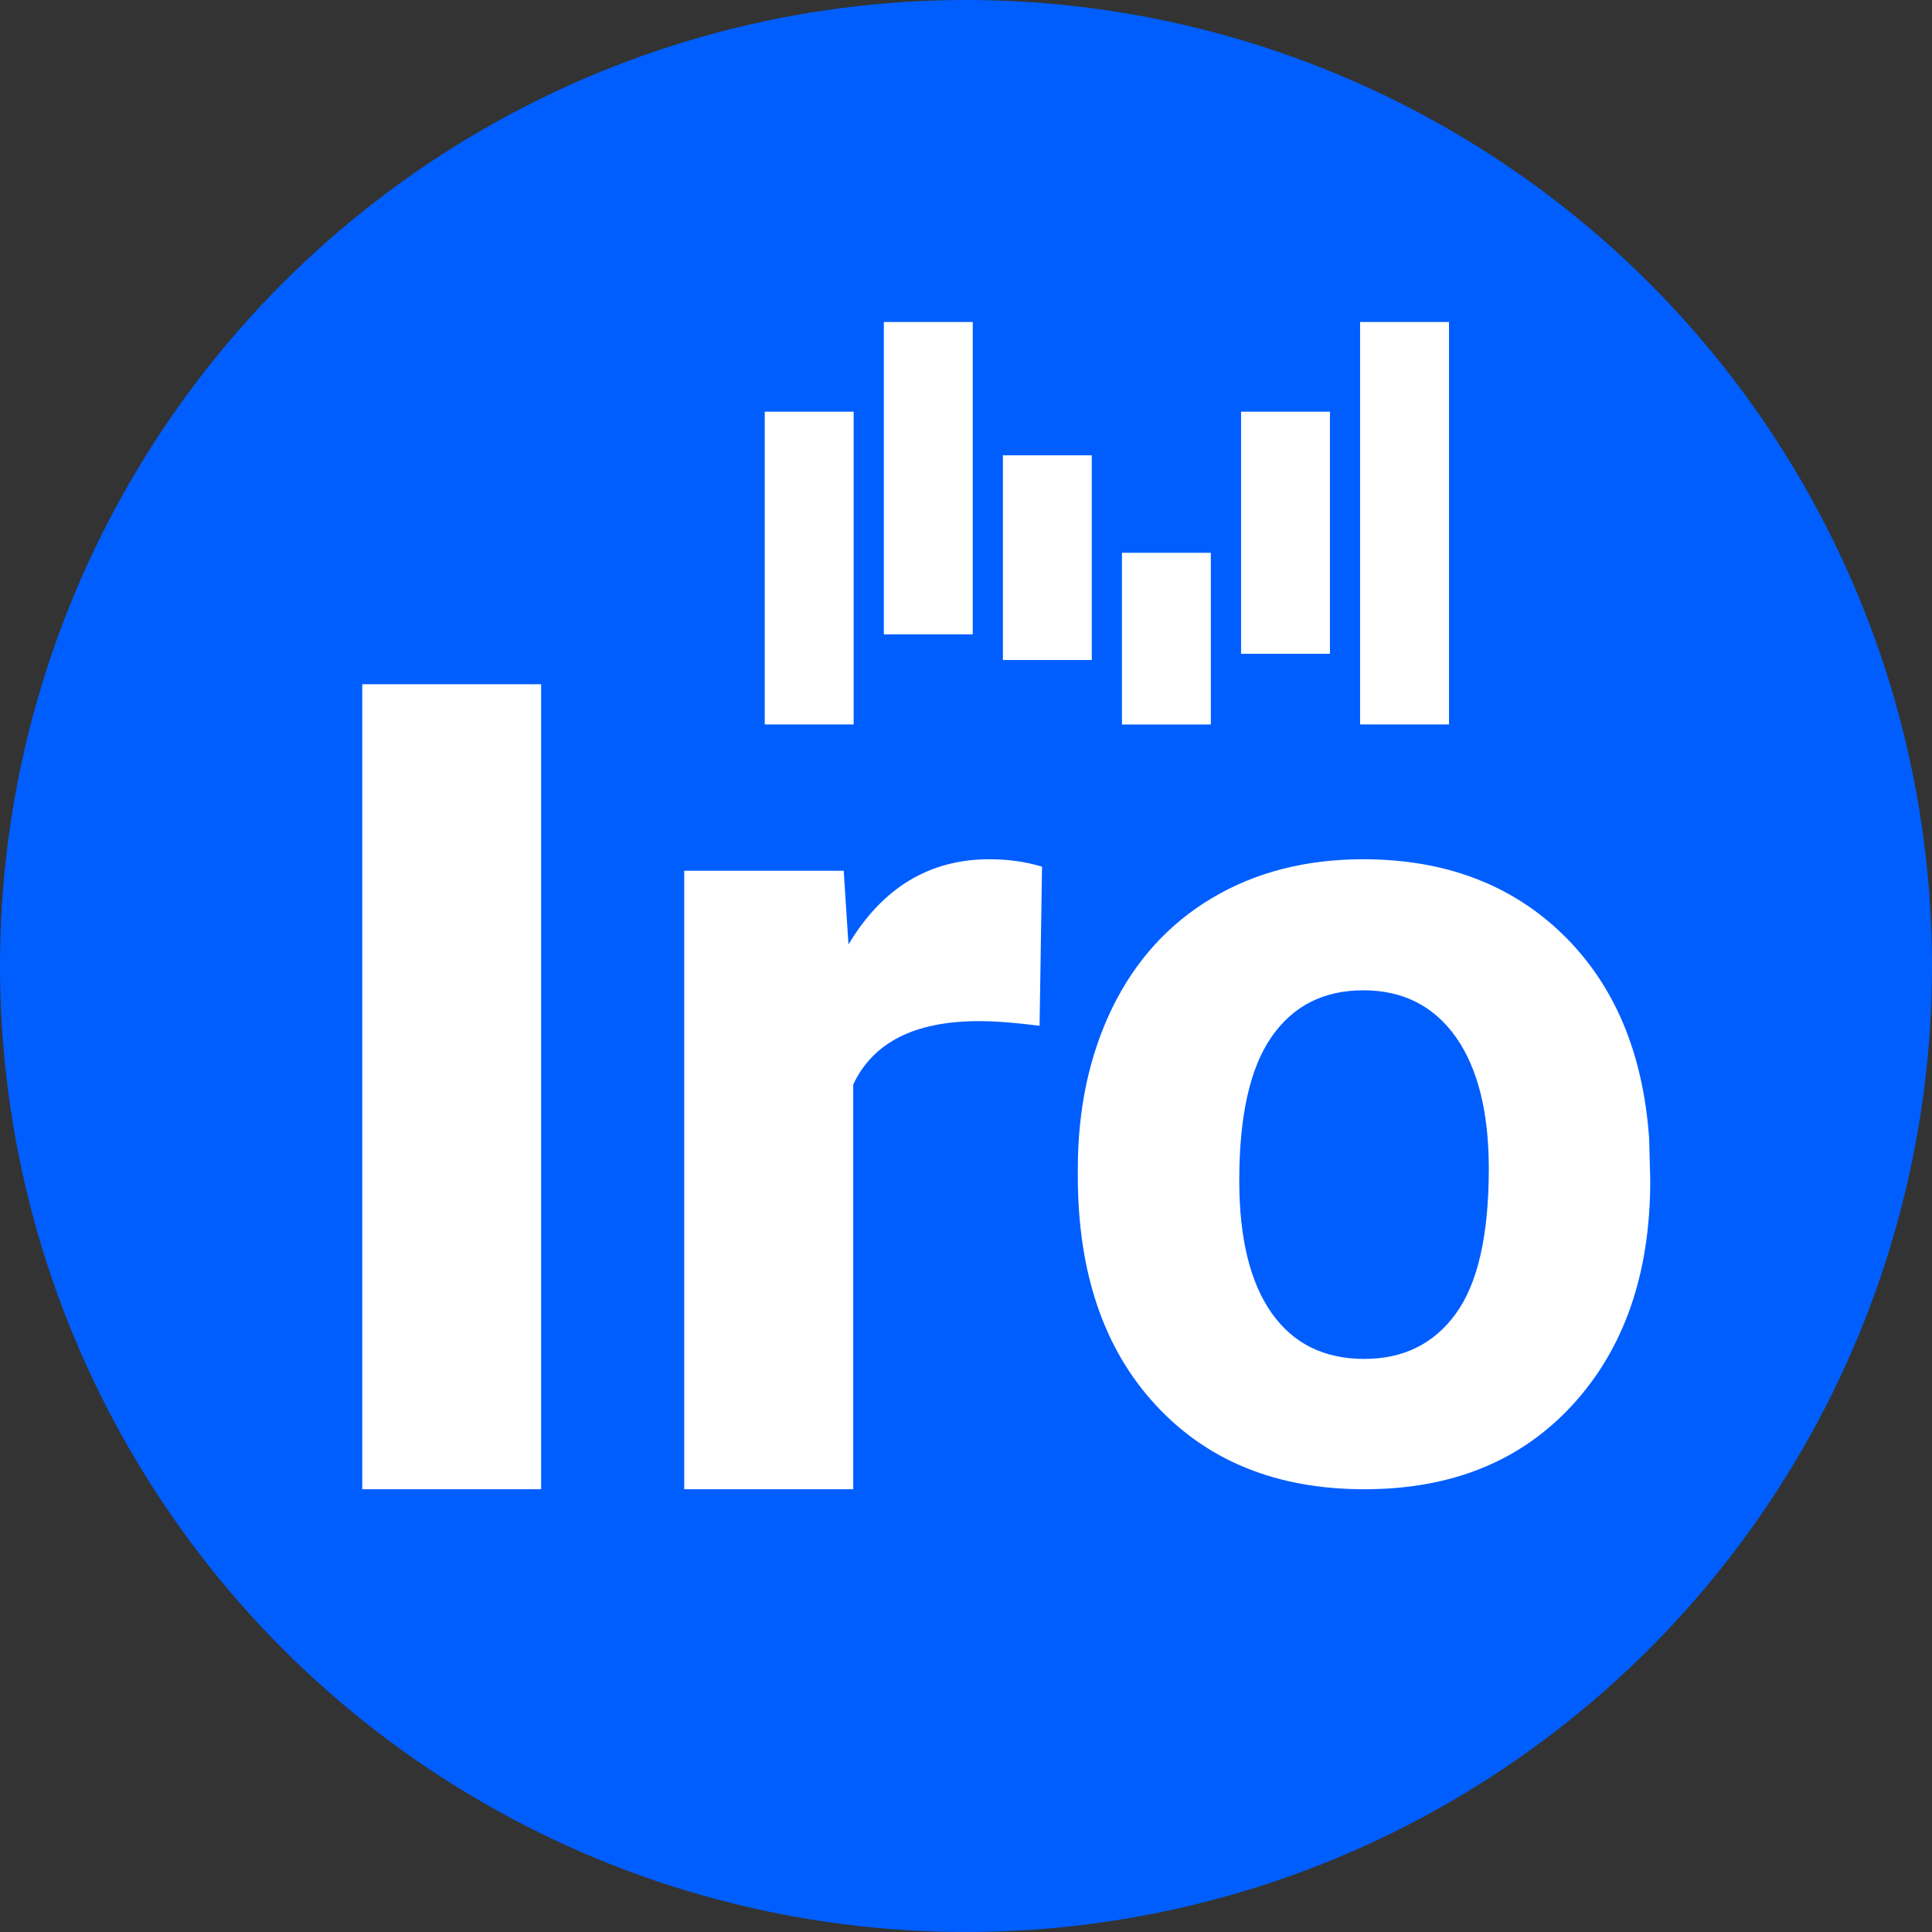 <svg width="48" height="48" viewBox="0 0 48 48" fill="none" xmlns="http://www.w3.org/2000/svg">
    <rect x="0" y="0" width="48" height="48" fill="#333333" stroke="none"/>
    <circle cx="24" cy="24" r="24" fill="#005EFF"/>
    <path d="M21.209 10.228H19V17.998H21.209V10.228Z" fill="white"/>
    <path d="M24.168 8H21.959V15.76H24.168V8Z" fill="white"/>
    <path d="M27.125 11.312H24.917V16.398H27.125V11.312Z" fill="white"/>
    <path d="M30.083 13.734H27.875V18H30.083V13.734Z" fill="white"/>
    <path d="M33.042 10.228H30.834V16.243H33.042V10.228Z" fill="white"/>
    <path d="M36 8H33.791V17.998H36V8Z" fill="white"/>
    <path d="M13.444 37H9V17H13.444V37Z" fill="white"/>
    <path d="M25.828 25.485C25.254 25.412 24.755 25.37 24.317 25.37C22.732 25.37 21.692 25.895 21.198 26.944V37H17V21.633H20.962L21.08 23.465C21.922 22.057 23.089 21.348 24.581 21.348C25.047 21.348 25.48 21.408 25.889 21.532L25.828 25.485Z" fill="white"/>
    <path d="M26.778 29.041C26.778 27.544 27.066 26.209 27.637 25.034C28.212 23.862 29.035 22.953 30.114 22.311C31.193 21.669 32.443 21.348 33.869 21.348C35.892 21.348 37.547 21.972 38.828 23.216C40.109 24.464 40.824 26.155 40.973 28.294L41 29.325C41 31.641 40.357 33.5 39.071 34.902C37.785 36.304 36.063 37 33.896 37C31.733 37 30.002 36.304 28.711 34.906C27.421 33.509 26.778 31.614 26.778 29.212V29.041ZM30.789 29.33C30.789 30.764 31.058 31.863 31.594 32.622C32.129 33.382 32.897 33.762 33.896 33.762C34.867 33.762 35.627 33.387 36.171 32.636C36.715 31.885 36.989 30.687 36.989 29.036C36.989 27.63 36.715 26.54 36.171 25.766C35.622 24.993 34.858 24.604 33.869 24.604C32.889 24.604 32.129 24.988 31.594 25.757C31.058 26.526 30.789 27.715 30.789 29.33Z" fill="white"/>
</svg>
